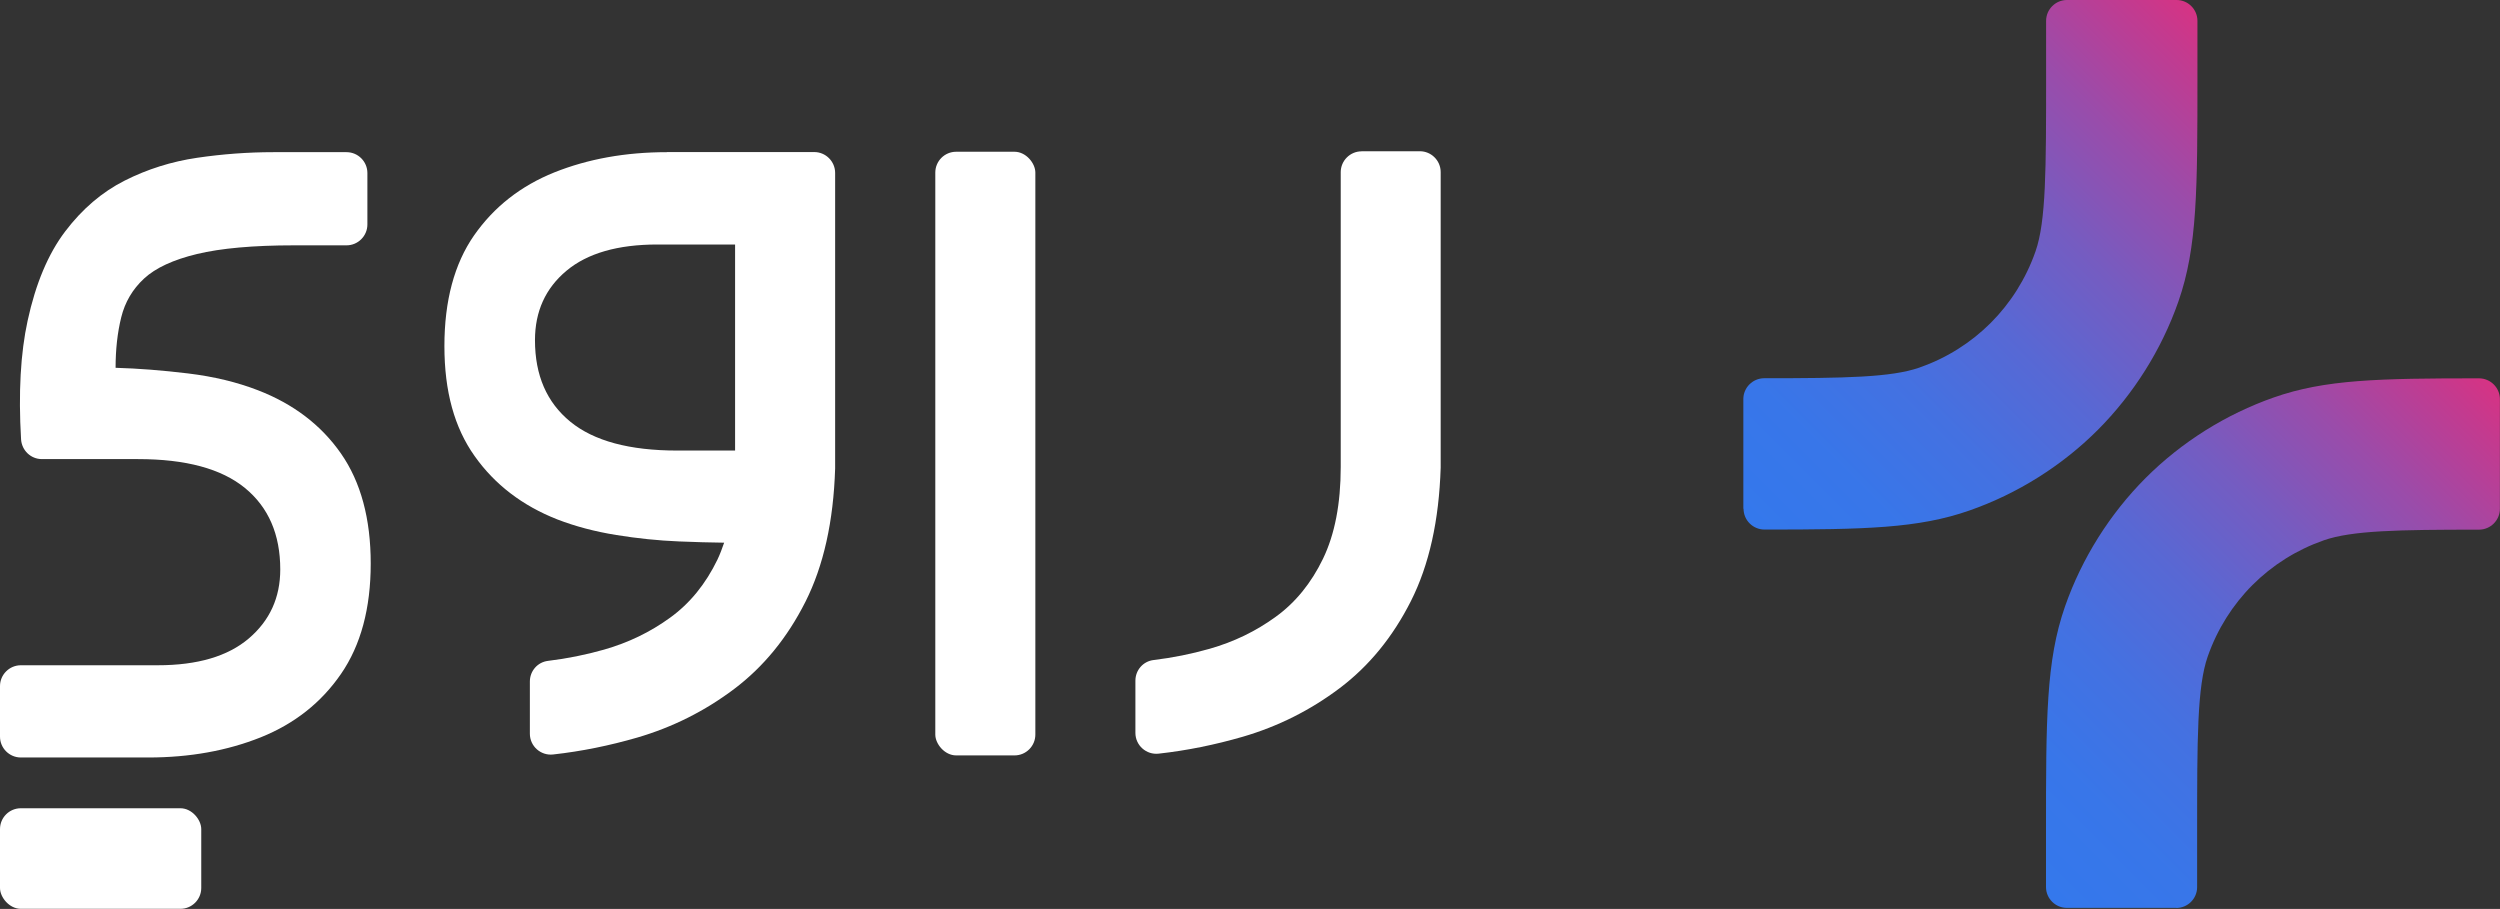 <?xml version="1.0" encoding="UTF-8"?>
<svg id="Layer_2" data-name="Layer 2" xmlns="http://www.w3.org/2000/svg" xmlns:xlink="http://www.w3.org/1999/xlink" viewBox="0 0 239.87 87.21">
  <rect x="0" y="0" width="239.87" height="87.21" fill="#333333" stroke="none"/>
  <defs>
    <style>
      .cls-1 {
        fill: url(#linear-gradient-2);
      }

      .cls-2 {
        fill: url(#linear-gradient);
      }

      .cls-3 {
        fill: #fff;
      }
    </style>
    <linearGradient id="linear-gradient" x1="192.31" y1="81.94" x2="238.32" y2="35.93" gradientUnits="userSpaceOnUse">
      <stop offset="0" stop-color="#3478ec"/>
      <stop offset=".15" stop-color="#3876e9"/>
      <stop offset=".31" stop-color="#4471e1"/>
      <stop offset=".47" stop-color="#5868d4"/>
      <stop offset=".63" stop-color="#755cc1"/>
      <stop offset=".79" stop-color="#9a4caa"/>
      <stop offset=".95" stop-color="#c6398d"/>
      <stop offset="1" stop-color="#d63384"/>
    </linearGradient>
    <linearGradient id="linear-gradient-2" x1="168.82" y1="51.18" x2="214.83" y2="5.17" xlink:href="#linear-gradient"/>
  </defs>
  <g id="Layer_1-2" data-name="Layer 1">
    <g>
      <g>
        <path class="cls-2" d="M208.83,87.11h-10.52c-1.1,0-2-.9-2-2v-5.26c0-10.95,0-16.44,1.83-21.68,1.61-4.6,4.29-8.86,7.73-12.31,3.45-3.45,7.71-6.12,12.31-7.73,4.91-1.72,10.04-1.83,19.67-1.83,1.11,0,2.01.9,2.01,2v10.52c0,1.1-.9,2-2.01,2-7.75,0-12.19.08-14.88,1.02-5.24,1.83-9.3,5.89-11.14,11.14-1.02,2.91-1.02,7.87-1.02,16.88v5.26c0,1.1-.9,2-2,2Z"/>
        <path class="cls-1" d="M167.27,48.81v-10.52c0-1.1.9-2,2.01-2,7.75,0,12.19-.08,14.88-1.02,5.24-1.83,9.3-5.89,11.14-11.14,1.02-2.91,1.02-7.87,1.02-16.88V2c0-1.1.9-2,2-2h10.52c1.1,0,2,.9,2,2v5.26c0,10.95,0,16.44-1.83,21.68-1.61,4.6-4.29,8.86-7.73,12.31-3.45,3.45-7.71,6.12-12.31,7.73-4.91,1.72-10.04,1.83-19.67,1.83-1.11,0-2.01-.9-2.01-2Z"/>
      </g>
      <g>
        <g>
          <path class="cls-3" d="M130.64,14.52c-1.1,0-2,.9-2,2v28.28c0,3.53-.57,6.47-1.7,8.81-1.13,2.34-2.65,4.21-4.55,5.58-1.9,1.38-4.01,2.4-6.33,3.06-1.76.5-3.55.86-5.38,1.08-1,.12-1.74.97-1.74,1.98v5.01c0,1.2,1.05,2.13,2.24,1.99,2.71-.3,5.4-.85,8.06-1.62,3.39-.99,6.5-2.55,9.31-4.67,2.81-2.12,5.09-4.91,6.83-8.36,1.74-3.45,2.69-7.71,2.85-12.78v-28.37c0-1.1-.9-2-2-2h-5.6Z"/>
          <path class="cls-3" d="M63.99,14.6c-3.97,0-7.57.65-10.8,1.94-3.23,1.3-5.79,3.31-7.7,6.04-1.9,2.73-2.85,6.28-2.85,10.63s.96,7.82,2.9,10.55c1.93,2.73,4.58,4.76,7.94,6.08,1.71.66,3.59,1.16,5.63,1.49,2.04.33,4.05.54,6.04.62,1.58.07,3.02.1,4.33.12-.19.56-.4,1.11-.64,1.62-1.13,2.34-2.65,4.21-4.55,5.58-1.9,1.38-4.01,2.4-6.33,3.06-1.76.5-3.55.86-5.38,1.08-1,.12-1.74.97-1.74,1.98v5.01c0,1.2,1.05,2.13,2.24,1.99,2.71-.3,5.4-.85,8.06-1.62,3.39-.99,6.5-2.55,9.31-4.67,2.81-2.12,5.09-4.91,6.83-8.36,1.74-3.45,2.69-7.71,2.85-12.78v-28.37c0-1.1-.9-2-2-2h-14.13ZM70.52,43.23h-5.54c-4.58,0-8-.92-10.26-2.77-2.26-1.85-3.39-4.45-3.39-7.82,0-2.76,1.01-4.98,3.02-6.66,2.01-1.68,4.92-2.52,8.73-2.52h7.45v19.78Z"/>
          <path class="cls-3" d="M24.74,37.44c-1.99-.77-4.22-1.31-6.7-1.61-2.48-.3-4.8-.48-6.95-.54,0-1.77.18-3.38.54-4.84.36-1.46,1.09-2.7,2.19-3.72,1.1-1.02,2.8-1.81,5.09-2.36,2.29-.55,5.39-.83,9.31-.83h5.03c1.1,0,2-.9,2-2v-4.94c0-1.1-.9-2-2-2h-7.02c-2.43,0-4.87.18-7.32.54-2.45.36-4.77,1.09-6.95,2.19-2.18,1.1-4.08,2.73-5.71,4.88-1.63,2.15-2.83,5.01-3.6,8.56-.68,3.12-.89,6.91-.63,11.37.06,1.07.93,1.91,2,1.91h9.22c4.58,0,8,.92,10.26,2.77,2.26,1.85,3.39,4.46,3.39,7.82,0,2.7-1.01,4.91-3.02,6.62-2.01,1.71-4.92,2.57-8.73,2.57H2c-1.1,0-2,.9-2,2v4.85c0,1.1.9,2,2,2h12.23c3.97,0,7.57-.65,10.8-1.94,3.23-1.3,5.79-3.32,7.69-6.08,1.9-2.76,2.85-6.29,2.85-10.59s-.95-7.82-2.85-10.55c-1.9-2.73-4.56-4.76-7.98-6.08Z"/>
          <rect class="cls-3" x="89.74" y="14.56" width="9.6" height="57.92" rx="2" ry="2"/>
        </g>
        <rect class="cls-3" y="77.55" width="19.31" height="9.65" rx="2" ry="2"/>
      </g>
    </g>
  </g>
</svg>